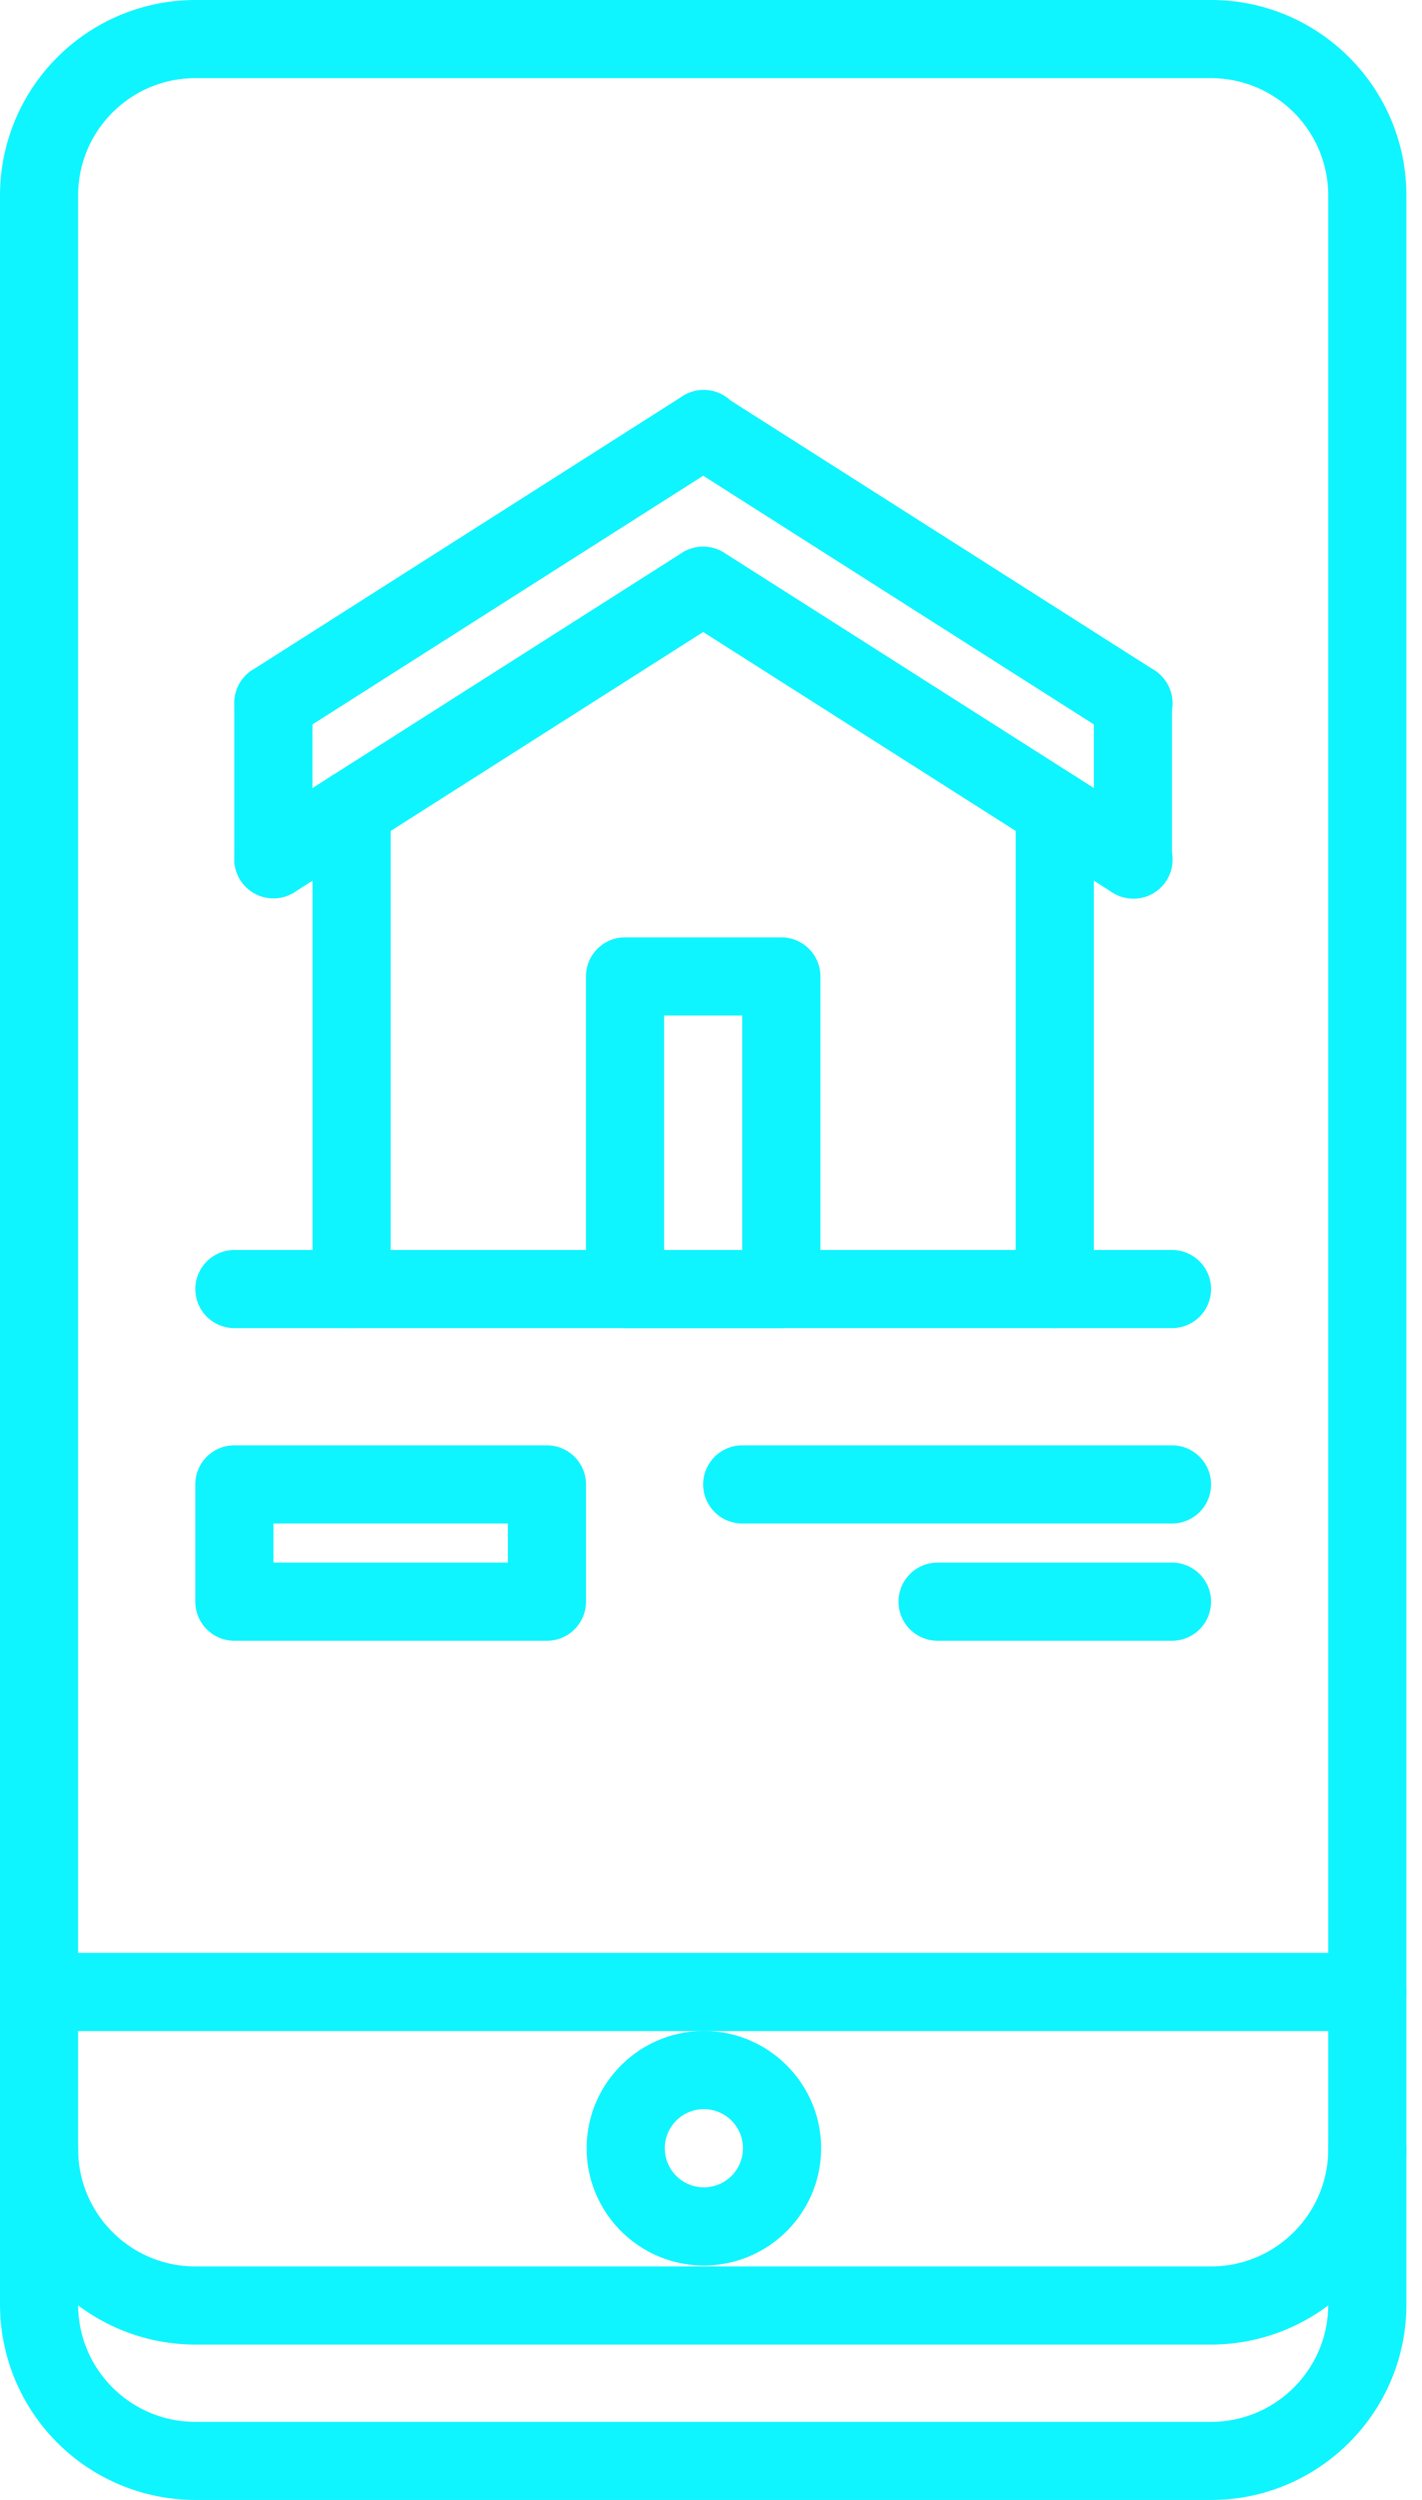 <svg width="33" height="58" viewBox="0 0 33 58" fill="none" xmlns="http://www.w3.org/2000/svg"><path d="M4.533 0h23.571c2.5 0 4.533 2.033 4.533 4.533v45.33a4.537 4.537 0 01-4.533 4.532H4.533A4.538 4.538 0 010 49.862V4.532A4.538 4.538 0 014.533 0zm-2.72 49.862c0 1.5 1.22 2.72 2.72 2.72h23.571c1.5 0 2.72-1.22 2.72-2.72V4.532a2.723 2.723 0 00-2.72-2.719H4.533c-1.5 0-2.72 1.22-2.72 2.72v45.33z" fill="#0EF5FF"/><path d="M.907 48.954c.5 0 .906.405.906.907v3.607c0 1.5 1.22 2.72 2.72 2.72h23.571c1.5 0 2.72-1.22 2.72-2.72v-3.607a.906.906 0 111.813 0v3.606c0 2.5-2.033 4.533-4.533 4.533H4.533A4.538 4.538 0 010 53.468v-3.607c0-.502.405-.907.907-.907zm0-3.646H31.73a.906.906 0 110 1.813H.907a.906.906 0 110-1.813z" fill="#0EF5FF"/><path d="M16.335 47.12c1.5 0 2.72 1.221 2.72 2.72 0 1.5-1.22 2.72-2.72 2.72-1.5 0-2.72-1.22-2.72-2.72 0-1.499 1.22-2.72 2.72-2.72zm0 3.627a.907.907 0 100-1.814.907.907 0 000 1.814zm-.782-41.272a.909.909 0 011.252-.279l9.973 6.347a.907.907 0 11-.974 1.53l-9.972-6.346a.907.907 0 01-.279-1.252z" fill="#0EF5FF"/><path d="M5.86 15.543l9.972-6.346a.907.907 0 11.974 1.53l-9.973 6.346a.91.91 0 01-1.252-.278.907.907 0 01.278-1.252zm9.693-2.442a.908.908 0 011.252-.278l9.973 6.346a.907.907 0 11-.974 1.53l-9.972-6.346a.907.907 0 01-.279-1.252z" fill="#0EF5FF"/><path d="M5.86 19.169l9.972-6.346a.907.907 0 01.974 1.53L6.832 20.7a.91.91 0 01-1.252-.278.907.907 0 01.278-1.252zm20.431-3.768c.502 0 .907.405.907.907v3.626a.906.906 0 11-1.813 0v-3.626c0-.502.405-.907.906-.907z" fill="#0EF5FF"/><path d="M6.346 15.401c.501 0 .906.405.906.907v3.626a.906.906 0 11-1.813 0v-3.626c0-.502.406-.907.907-.907zm18.132 2.473c.501 0 .906.405.906.907v11.126a.906.906 0 11-1.813 0V18.78c0-.502.405-.907.907-.907z" fill="#0EF5FF"/><path d="M5.44 29h21.758a.906.906 0 110 1.813H5.44a.906.906 0 110-1.813z" fill="#0EF5FF"/><path d="M8.16 17.874c.5 0 .906.405.906.907v11.126a.906.906 0 11-1.813 0V18.78c0-.502.405-.907.906-.907zm6.346 3.873h3.626c.501 0 .907.406.907.907v7.253a.906.906 0 01-.907.906h-3.626a.906.906 0 01-.907-.906v-7.253c0-.501.405-.907.907-.907zM15.412 29h1.813v-5.44h-1.813V29zm1.813 4.533h9.973a.906.906 0 110 1.813h-9.973a.906.906 0 110-1.813zm4.533 2.72h5.44a.906.906 0 110 1.813h-5.44a.906.906 0 110-1.813zM5.44 33.533h7.252c.501 0 .907.405.907.907v2.72a.906.906 0 01-.907.906H5.439a.906.906 0 01-.906-.907v-2.72c0-.5.405-.906.906-.906zm.906 2.72h5.44v-.907h-5.44v.907z" fill="#0EF5FF"/></svg>